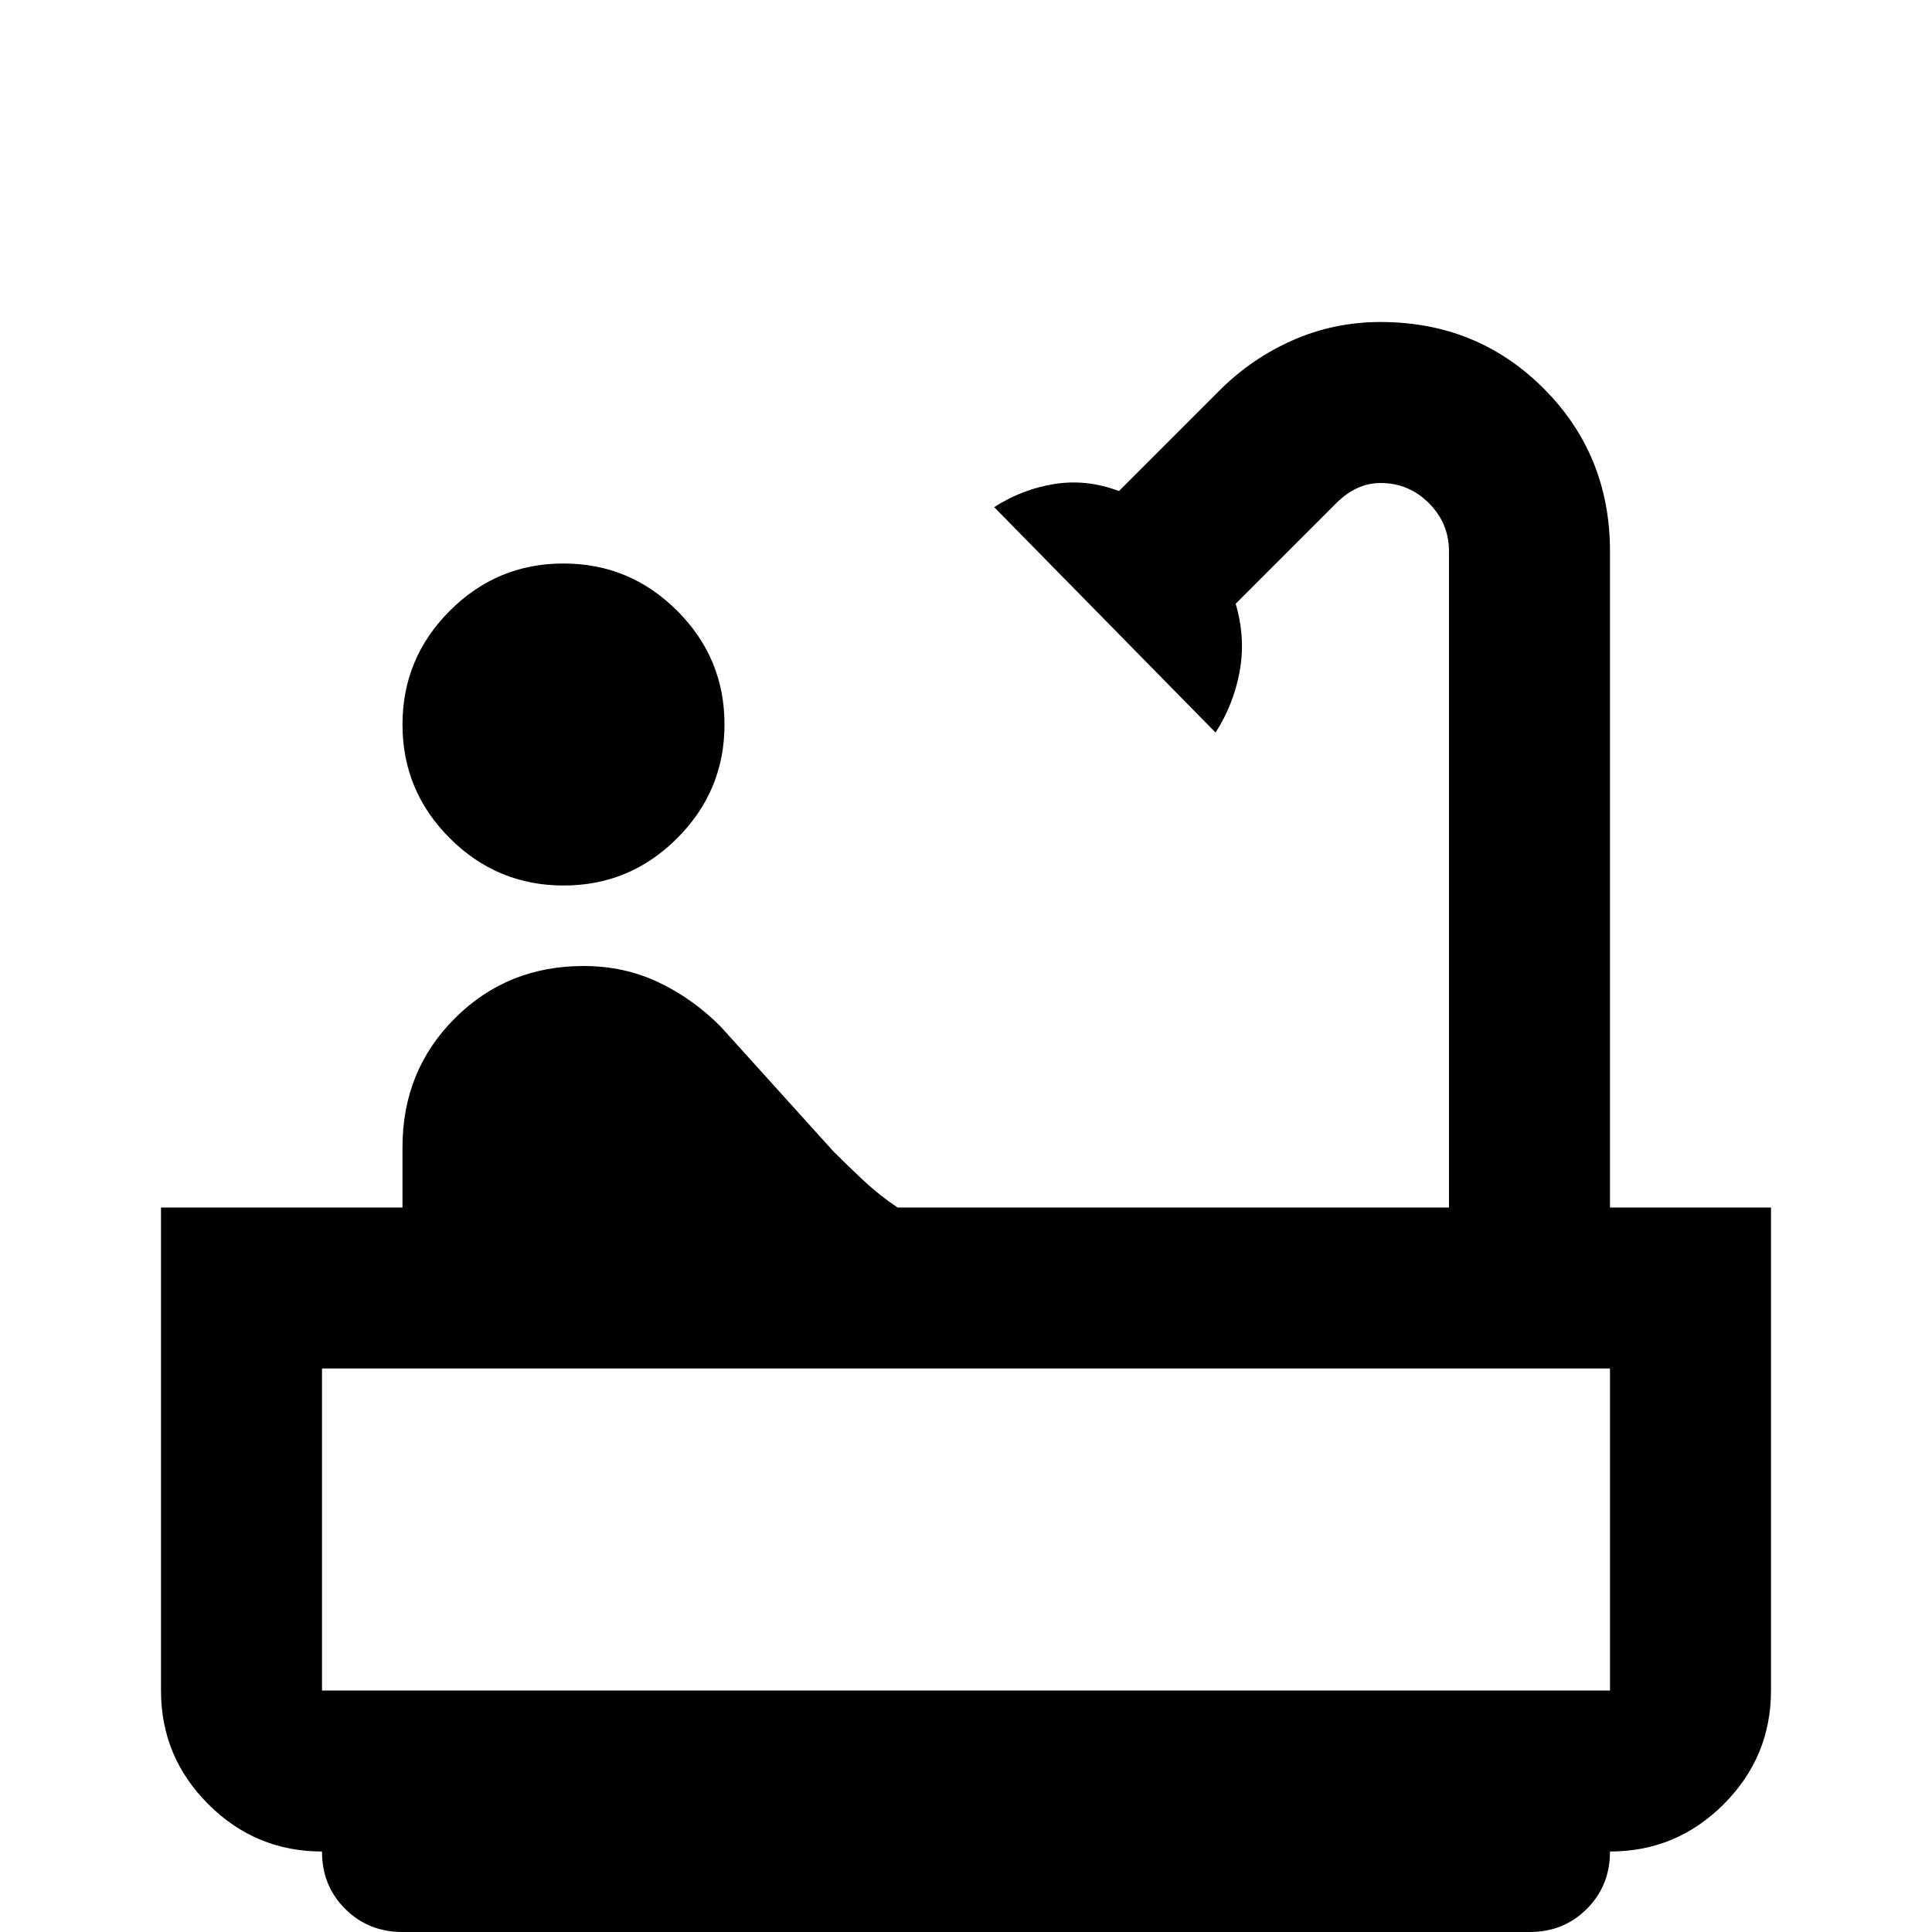 <svg width="32" height="32" viewBox="0 -2 24 24"><path fill="currentColor" d="M7 9q-.825 0-1.413-.588T5 7q0-.825.588-1.413T7 5q.825 0 1.413.588T9 7q0 .825-.588 1.413T7 9ZM5 22q-.425 0-.713-.288T4 21q-.825 0-1.413-.588T2 19v-6h3v-.75q0-.95.65-1.6t1.6-.65q.5 0 .925.2t.775.55l1.4 1.55q.2.2.388.375t.412.325H18V4.85q0-.35-.25-.6t-.6-.25q-.15 0-.288.063t-.262.187L15.35 5.5q.125.425.05.838t-.3.762l-2.75-2.8q.35-.225.75-.288t.8.088l1.25-1.25q.4-.4.913-.625T17.15 2q1.2 0 2.025.825T20 4.85V13h2v6q0 .825-.588 1.413T20 21q0 .425-.288.713T19 22H5Zm-1-3h16v-4H4v4Zm16 0H4h16Z"/></svg>